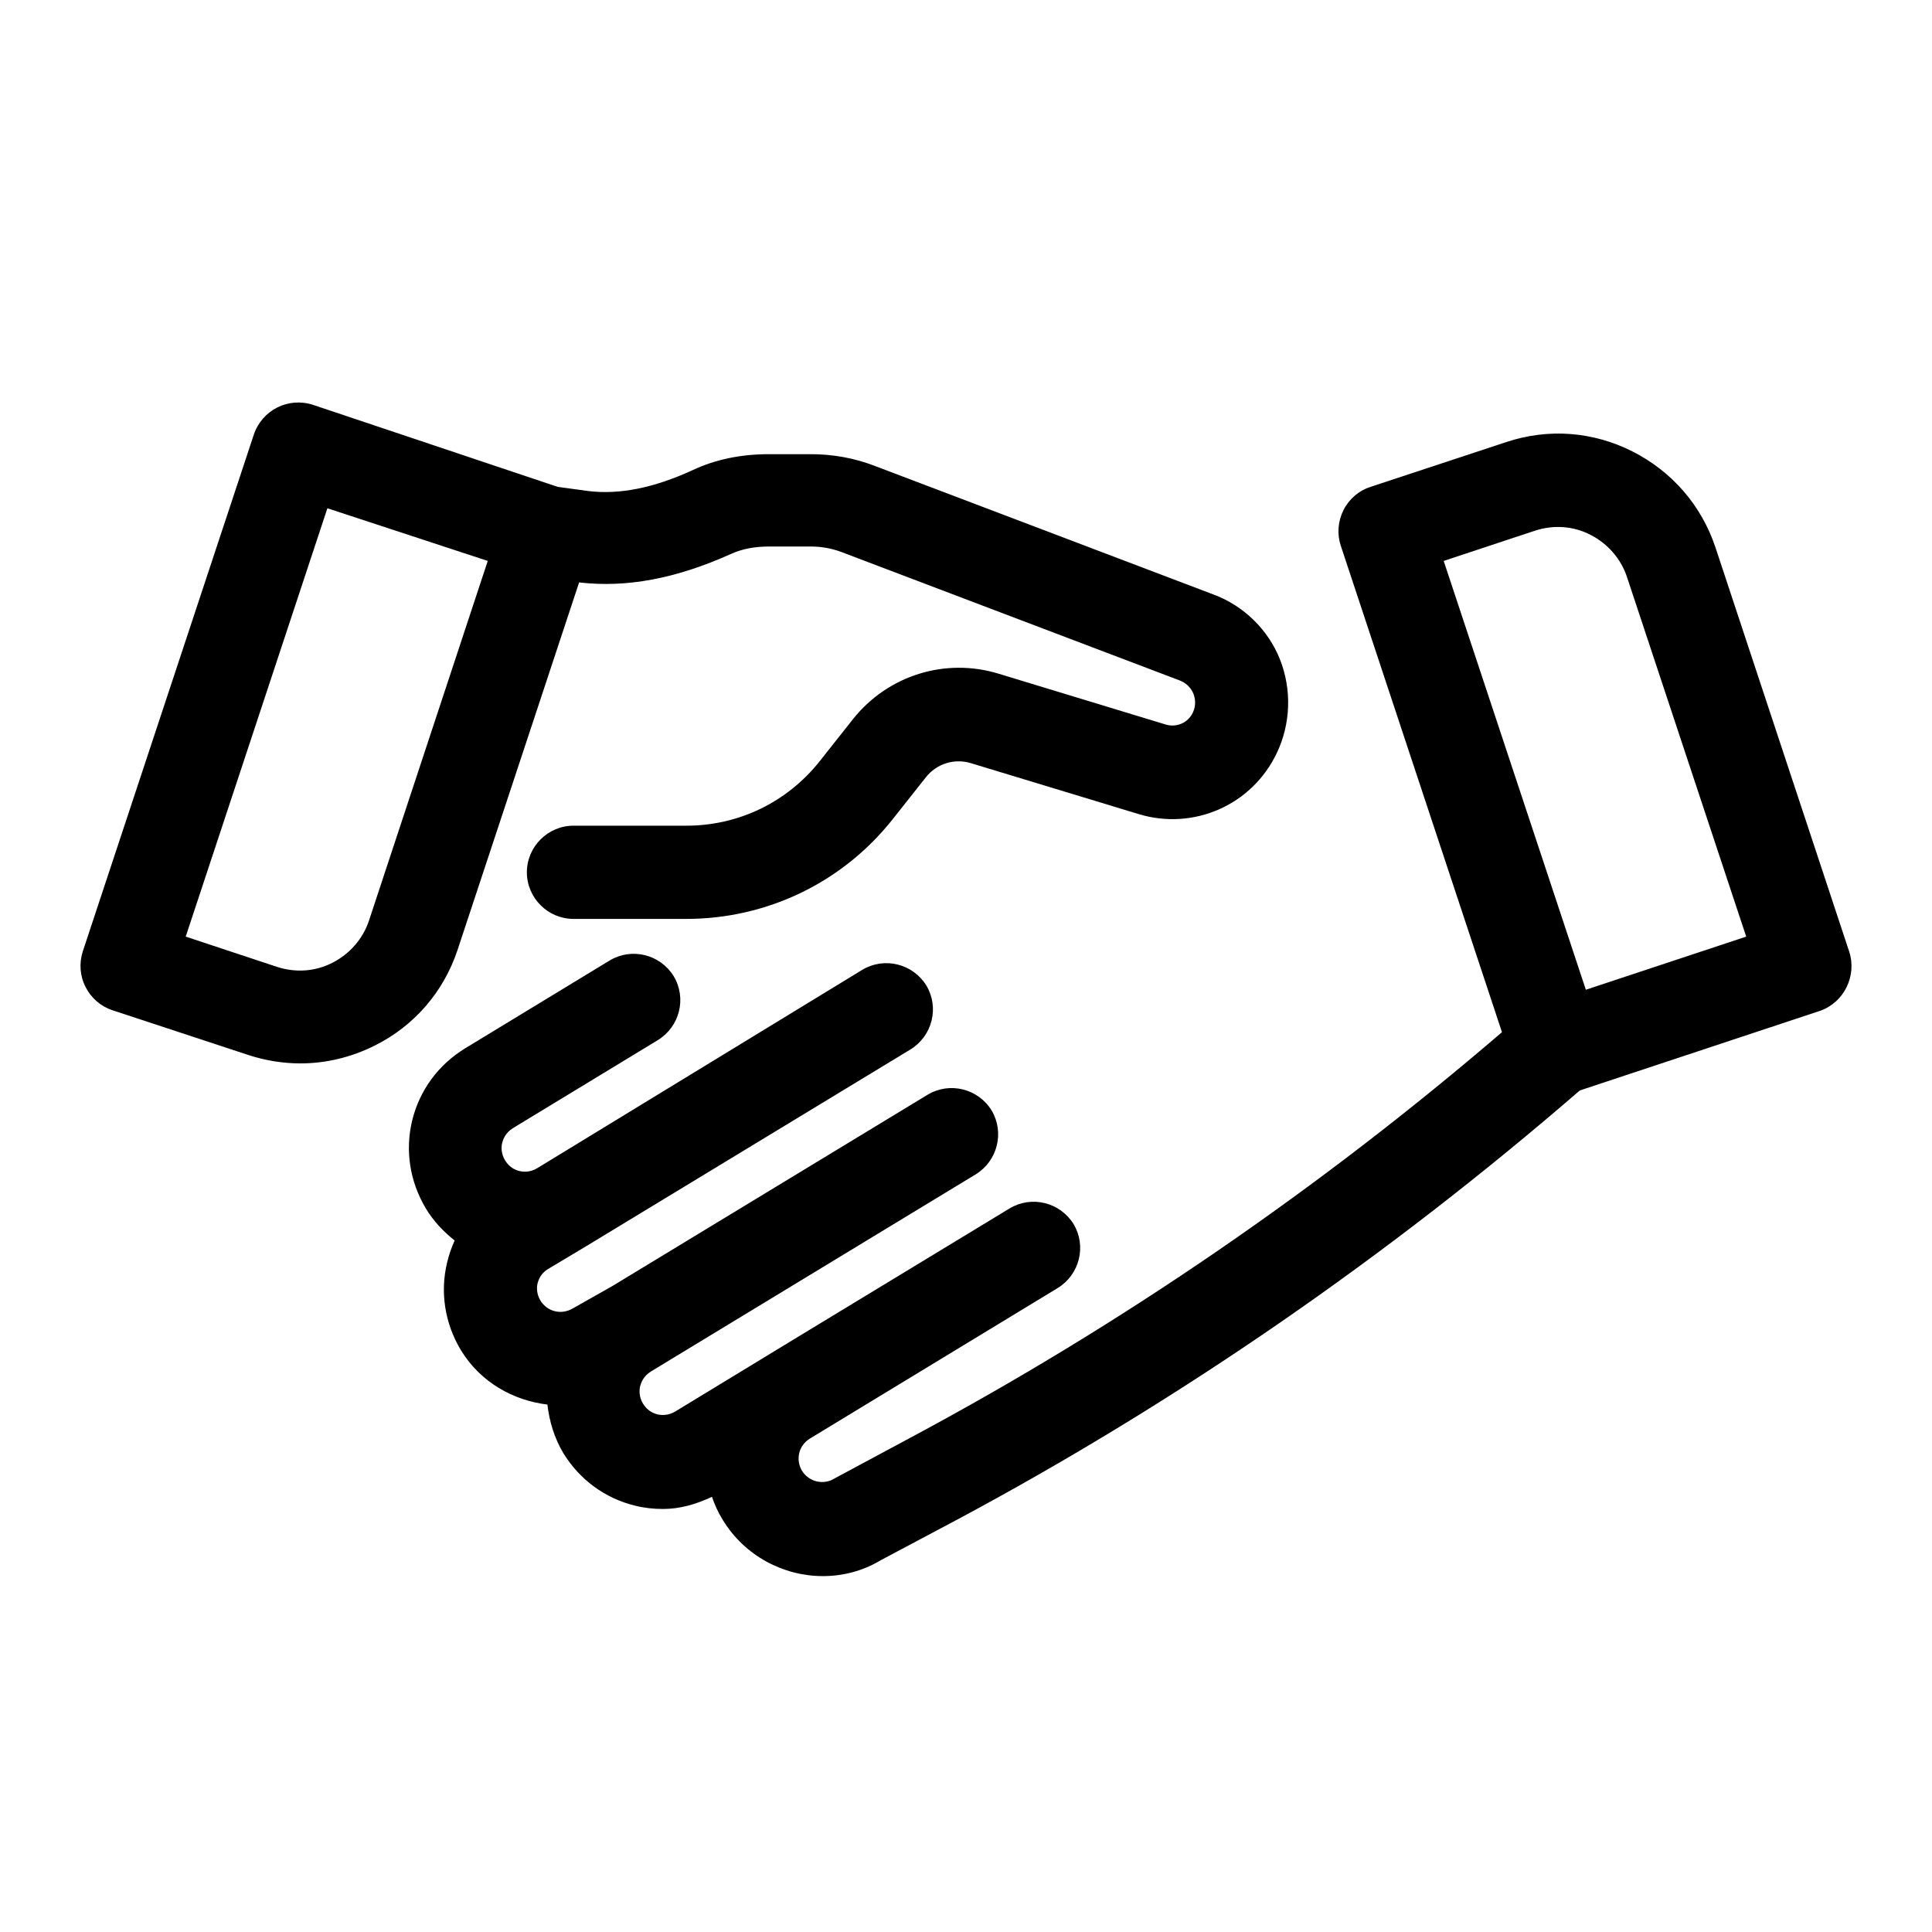 <svg width="24" height="24" viewBox="0 0 24 24" fill="none" xmlns="http://www.w3.org/2000/svg">
<path d="M5.683 11.803L7.194 7.235C7.785 7.304 8.398 7.188 9.081 6.881C9.22 6.818 9.377 6.789 9.55 6.789H10.072C10.205 6.789 10.332 6.812 10.454 6.858L14.663 8.456C14.761 8.497 14.807 8.572 14.825 8.618C14.842 8.659 14.865 8.752 14.819 8.85C14.761 8.977 14.617 9.041 14.483 9.001L12.405 8.369C11.745 8.167 11.033 8.387 10.598 8.931L10.181 9.458C9.776 9.967 9.174 10.257 8.526 10.257H7.124C6.806 10.257 6.545 10.518 6.545 10.836C6.545 11.154 6.806 11.415 7.124 11.415H8.526C9.527 11.415 10.465 10.963 11.085 10.182L11.502 9.655C11.635 9.487 11.855 9.417 12.063 9.481L14.142 10.112C14.825 10.321 15.554 10.002 15.861 9.354C16.035 8.989 16.047 8.566 15.902 8.196C15.757 7.825 15.45 7.524 15.074 7.385L10.865 5.787C10.61 5.689 10.344 5.642 10.072 5.642H9.55C9.209 5.642 8.89 5.706 8.607 5.839C8.115 6.065 7.692 6.146 7.31 6.1L6.928 6.048L3.888 5.029C3.581 4.93 3.257 5.092 3.153 5.399L1.028 11.82C0.981 11.965 0.993 12.127 1.063 12.26C1.132 12.399 1.254 12.503 1.398 12.55L3.083 13.105C3.297 13.175 3.517 13.21 3.732 13.21C4.05 13.21 4.363 13.134 4.652 12.99C5.144 12.746 5.509 12.324 5.683 11.803ZM4.583 11.438C4.507 11.664 4.345 11.849 4.131 11.959C3.917 12.069 3.674 12.086 3.442 12.011L2.307 11.635L4.067 6.314L6.059 6.968L4.583 11.438Z" fill="currentColor"/>
<path d="M22.971 11.82L21.31 6.8C21.136 6.279 20.771 5.857 20.279 5.608C19.787 5.359 19.231 5.318 18.71 5.492L17.025 6.048C16.881 6.094 16.759 6.198 16.689 6.337C16.62 6.476 16.608 6.633 16.655 6.777L18.658 12.822C16.406 14.756 13.939 16.452 11.322 17.853L10.361 18.369C10.228 18.45 10.049 18.409 9.962 18.27C9.881 18.131 9.921 17.957 10.06 17.871L13.14 16C13.412 15.832 13.499 15.479 13.337 15.207C13.169 14.935 12.816 14.848 12.544 15.01L9.863 16.637L8.387 17.535C8.3 17.587 8.213 17.581 8.167 17.57C8.121 17.558 8.045 17.529 7.987 17.436C7.935 17.349 7.941 17.263 7.953 17.216C7.964 17.176 7.993 17.095 8.086 17.037L12.121 14.588C12.393 14.42 12.48 14.067 12.318 13.794C12.15 13.522 11.797 13.436 11.525 13.598L7.605 15.977L7.113 16.255C6.974 16.336 6.8 16.296 6.714 16.157C6.661 16.07 6.667 15.983 6.679 15.937C6.69 15.896 6.719 15.821 6.8 15.769L7.275 15.485L11.311 13.036C11.583 12.868 11.67 12.515 11.508 12.243C11.34 11.971 10.986 11.884 10.714 12.046L6.673 14.512C6.586 14.565 6.499 14.559 6.453 14.547C6.407 14.536 6.331 14.507 6.274 14.414C6.221 14.327 6.227 14.24 6.239 14.194C6.25 14.153 6.279 14.072 6.372 14.014L8.173 12.92C8.445 12.752 8.532 12.399 8.369 12.127C8.202 11.855 7.848 11.768 7.576 11.93L5.776 13.024C5.446 13.227 5.214 13.54 5.121 13.916C5.029 14.293 5.092 14.68 5.289 15.01C5.382 15.167 5.509 15.3 5.648 15.41C5.608 15.497 5.579 15.584 5.556 15.676C5.463 16.053 5.527 16.441 5.724 16.77C5.967 17.17 6.372 17.396 6.8 17.448C6.824 17.656 6.887 17.865 6.997 18.05C7.2 18.38 7.513 18.612 7.889 18.704C8.005 18.733 8.121 18.745 8.236 18.745C8.445 18.745 8.647 18.687 8.844 18.594C8.879 18.693 8.919 18.785 8.977 18.878C9.25 19.33 9.736 19.579 10.222 19.579C10.471 19.579 10.72 19.515 10.94 19.382L11.878 18.884C14.651 17.402 17.251 15.601 19.625 13.546L22.612 12.556C22.908 12.451 23.07 12.121 22.971 11.82ZM19.7 12.295L17.934 6.968L19.069 6.592C19.301 6.517 19.544 6.534 19.758 6.644C19.972 6.754 20.134 6.939 20.21 7.165L21.692 11.635L19.7 12.295Z" fill="currentColor"/>
</svg>
